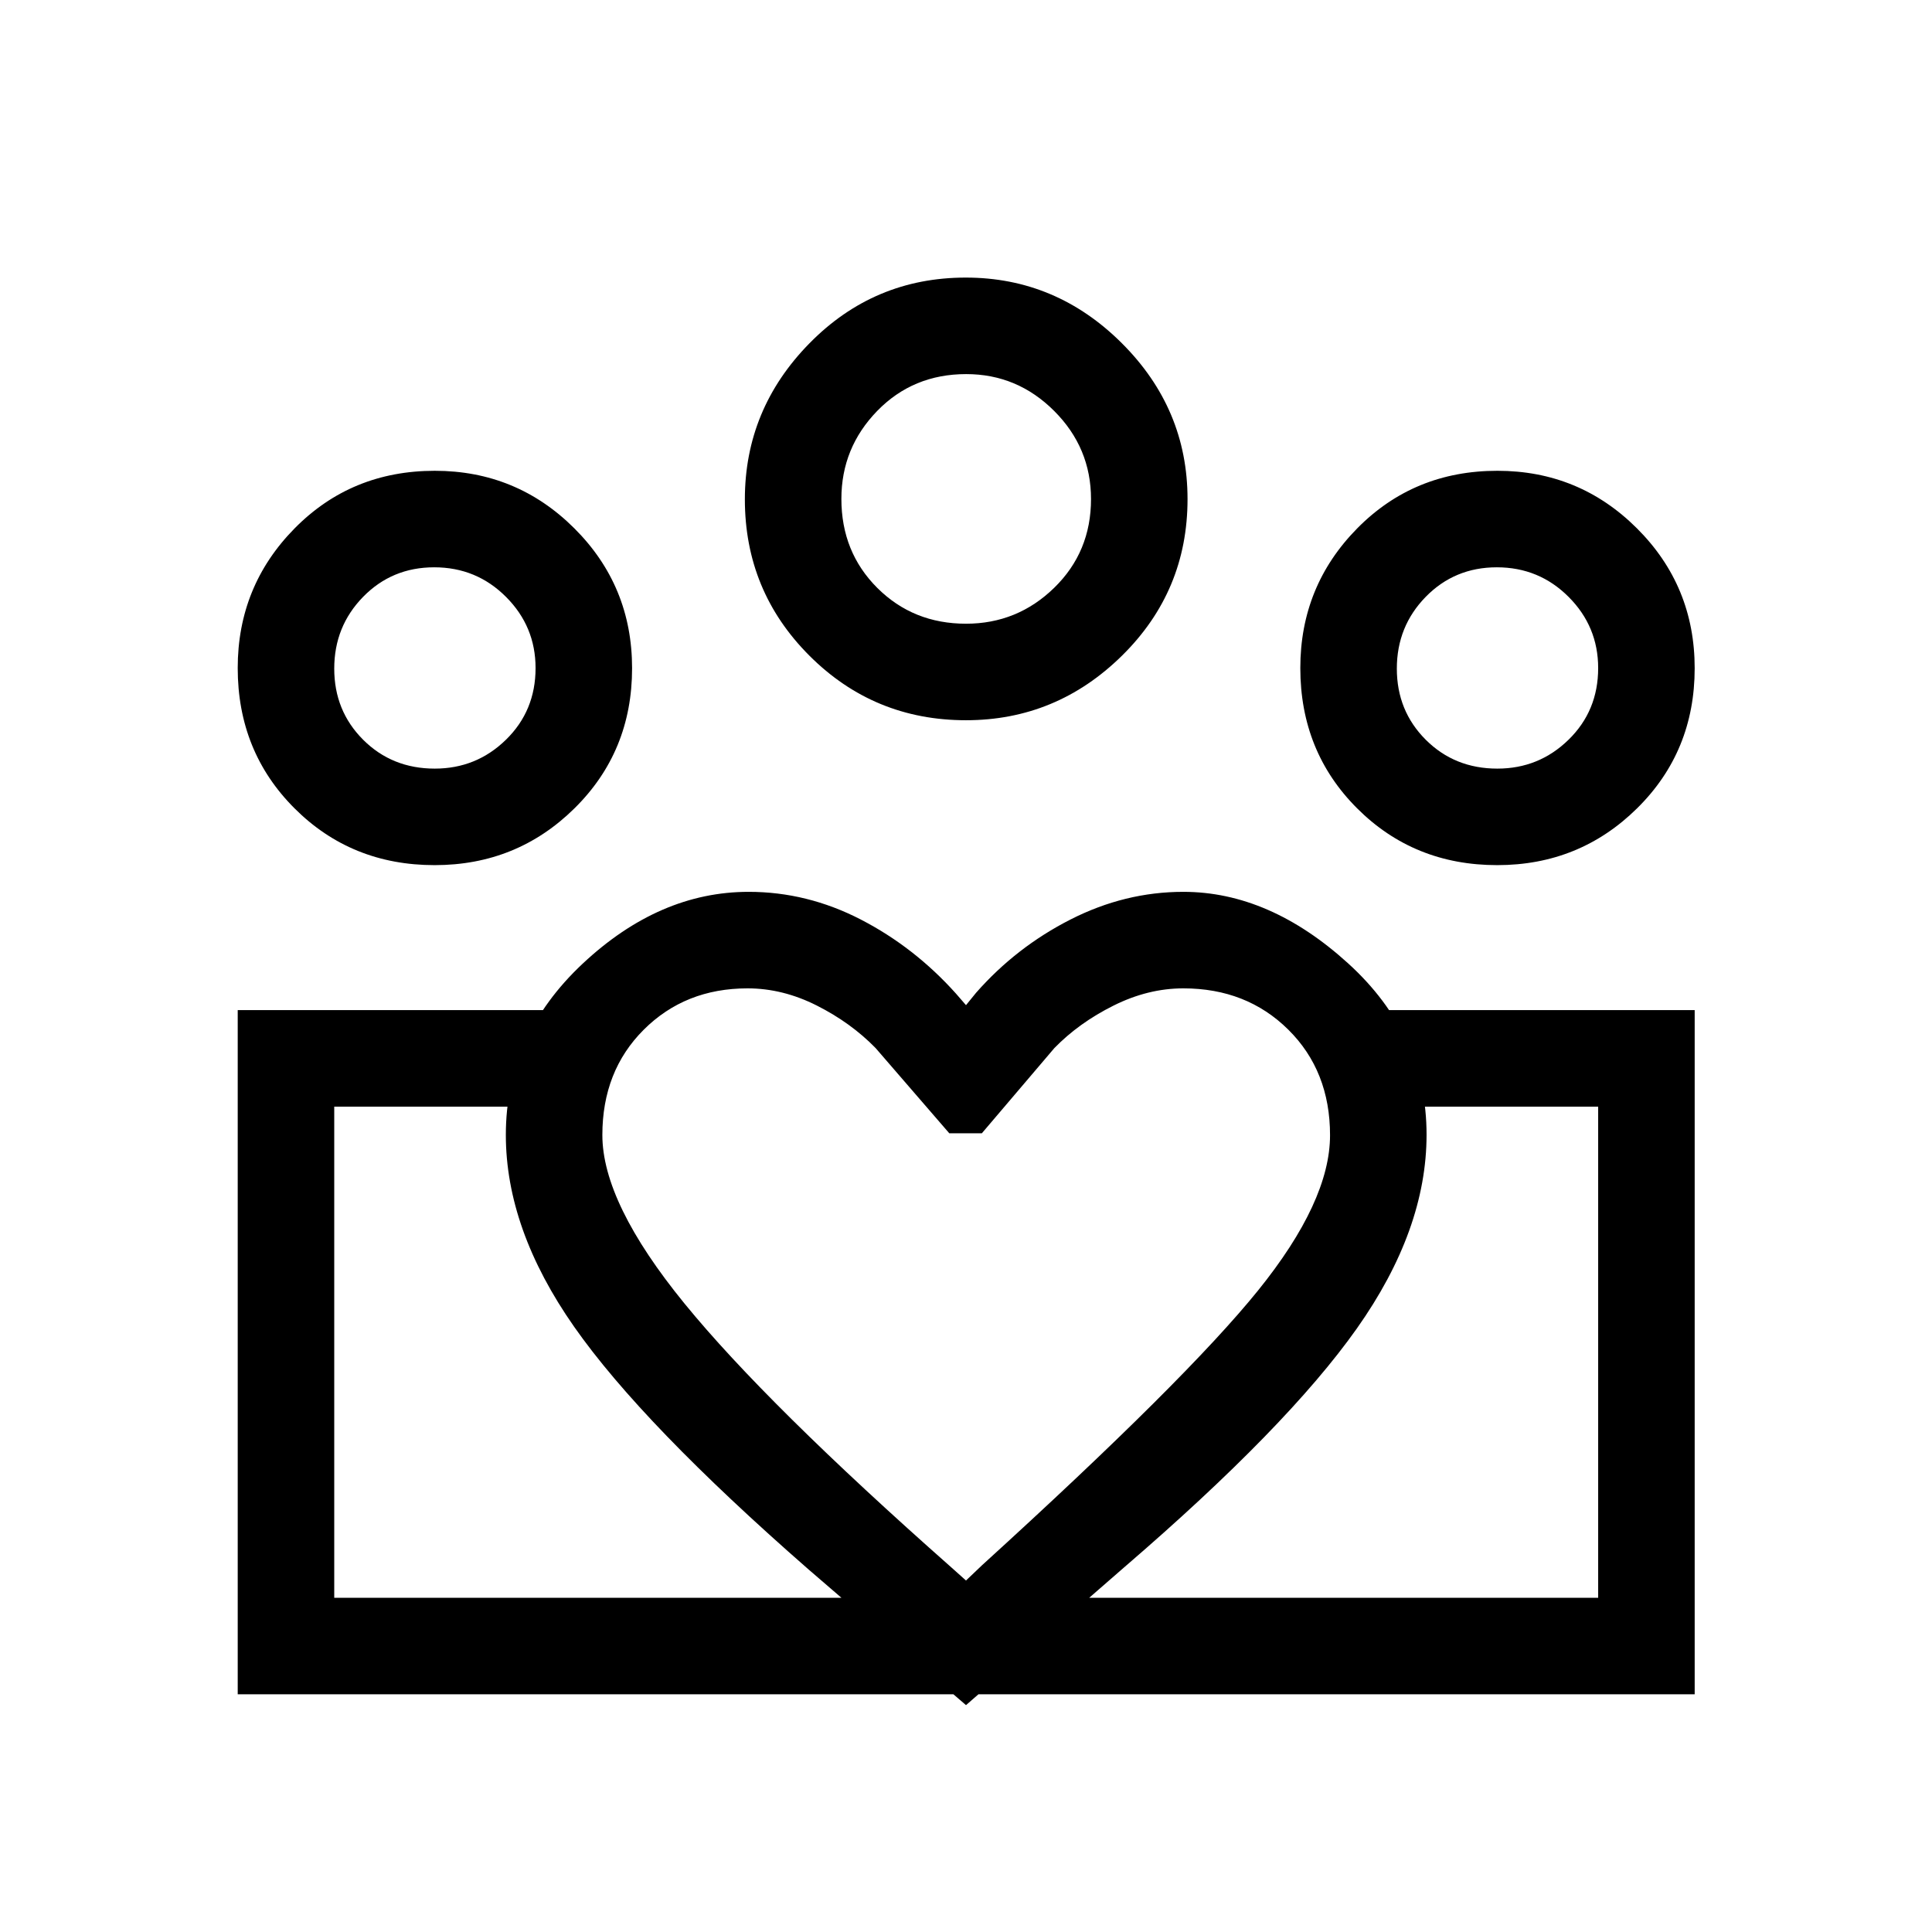 <svg xmlns="http://www.w3.org/2000/svg" height="20" viewBox="0 -960 960 960" width="20"><path d="M166.08-166.08v-244.04V-166.08Zm628.04 0V-410.12v244.04Zm-50.08-412q20.67 0 35.37-14.36 14.71-14.36 14.71-35.6 0-20.67-14.69-35.37-14.68-14.7-35.66-14.7-20.98 0-35.34 14.68-14.35 14.68-14.35 35.66 0 20.98 14.36 35.34 14.36 14.35 35.6 14.35Zm-.07 47.96q-41.39 0-69.62-28.22-28.23-28.22-28.23-69.71 0-40.68 28.22-69.35 28.22-28.67 69.71-28.67 40.68 0 69.35 28.61 28.68 28.61 28.68 69.49 0 41.39-28.62 69.62-28.61 28.23-69.49 28.23ZM480.01-650.08q25.49 0 43.8-17.83 18.31-17.84 18.31-44.1 0-25.49-18.31-43.8-18.31-18.3-43.71-18.3-26.41 0-44.22 18.3-17.8 18.31-17.8 43.71 0 26.41 17.83 44.22 17.84 17.8 44.1 17.8Zm-.02 47.96q-45.72 0-77.8-32.08-32.07-32.08-32.07-77.69 0-44.84 32.08-77.51t77.69-32.67q44.84 0 77.51 32.57 32.68 32.57 32.68 77.51 0 45.72-32.58 77.8-32.57 32.07-77.51 32.07ZM299.31-396q0 33.69 40.82 83.73 40.83 50.04 132.56 131.08l7.31 6.54 8.08-7.7q101.27-92.12 137.04-136.42 35.77-44.3 35.77-77.14 0-31.9-20.72-52.44T588-468.89q-17.54 0-34.69 8.56-17.16 8.56-29.39 21.1l-36.04 42.34h-16.19l-36.61-42.34q-12.23-12.54-29.17-21.1-16.93-8.56-34.45-8.56-30.99 0-51.57 20.53-20.58 20.52-20.58 52.36Zm-47.96-.1q0-49.26 38.11-85 38.12-35.75 82.54-35.75 29.07 0 55.71 13.75T475-466.31l5 5.77 5-6.15q19.99-22.73 46.98-36.44 26.98-13.72 56.02-13.72 42.73 0 81.79 35.46 39.06 35.45 39.06 85.24 0 47.27-34.64 96.27-34.63 48.99-115.59 118.65L480-112.73l-78.15-67.35q-82.62-72.19-116.56-120.66t-33.94-95.36Zm-35.31-181.98q20.67 0 35.37-14.36 14.71-14.36 14.71-35.6 0-20.67-14.69-35.37-14.68-14.7-35.66-14.7-20.98 0-35.34 14.68-14.35 14.68-14.35 35.66 0 20.98 14.36 35.34 14.36 14.35 35.6 14.35ZM483-118.12v-47.96h311.12v-244.04H686.81V-458.08h155.27v339.96H483Zm-316.92-47.96H483v47.96H118.12v-339.96h153.46V-410.12h-105.5v244.04Zm49.89-364.04q-41.39 0-69.62-28.22-28.23-28.22-28.23-69.71 0-40.68 28.22-69.35 28.22-28.67 69.71-28.67 40.68 0 69.35 28.61 28.68 28.61 28.68 69.49 0 41.39-28.62 69.62-28.61 28.23-69.49 28.23ZM480-712Zm-264 84Zm528 0Z"/></svg>